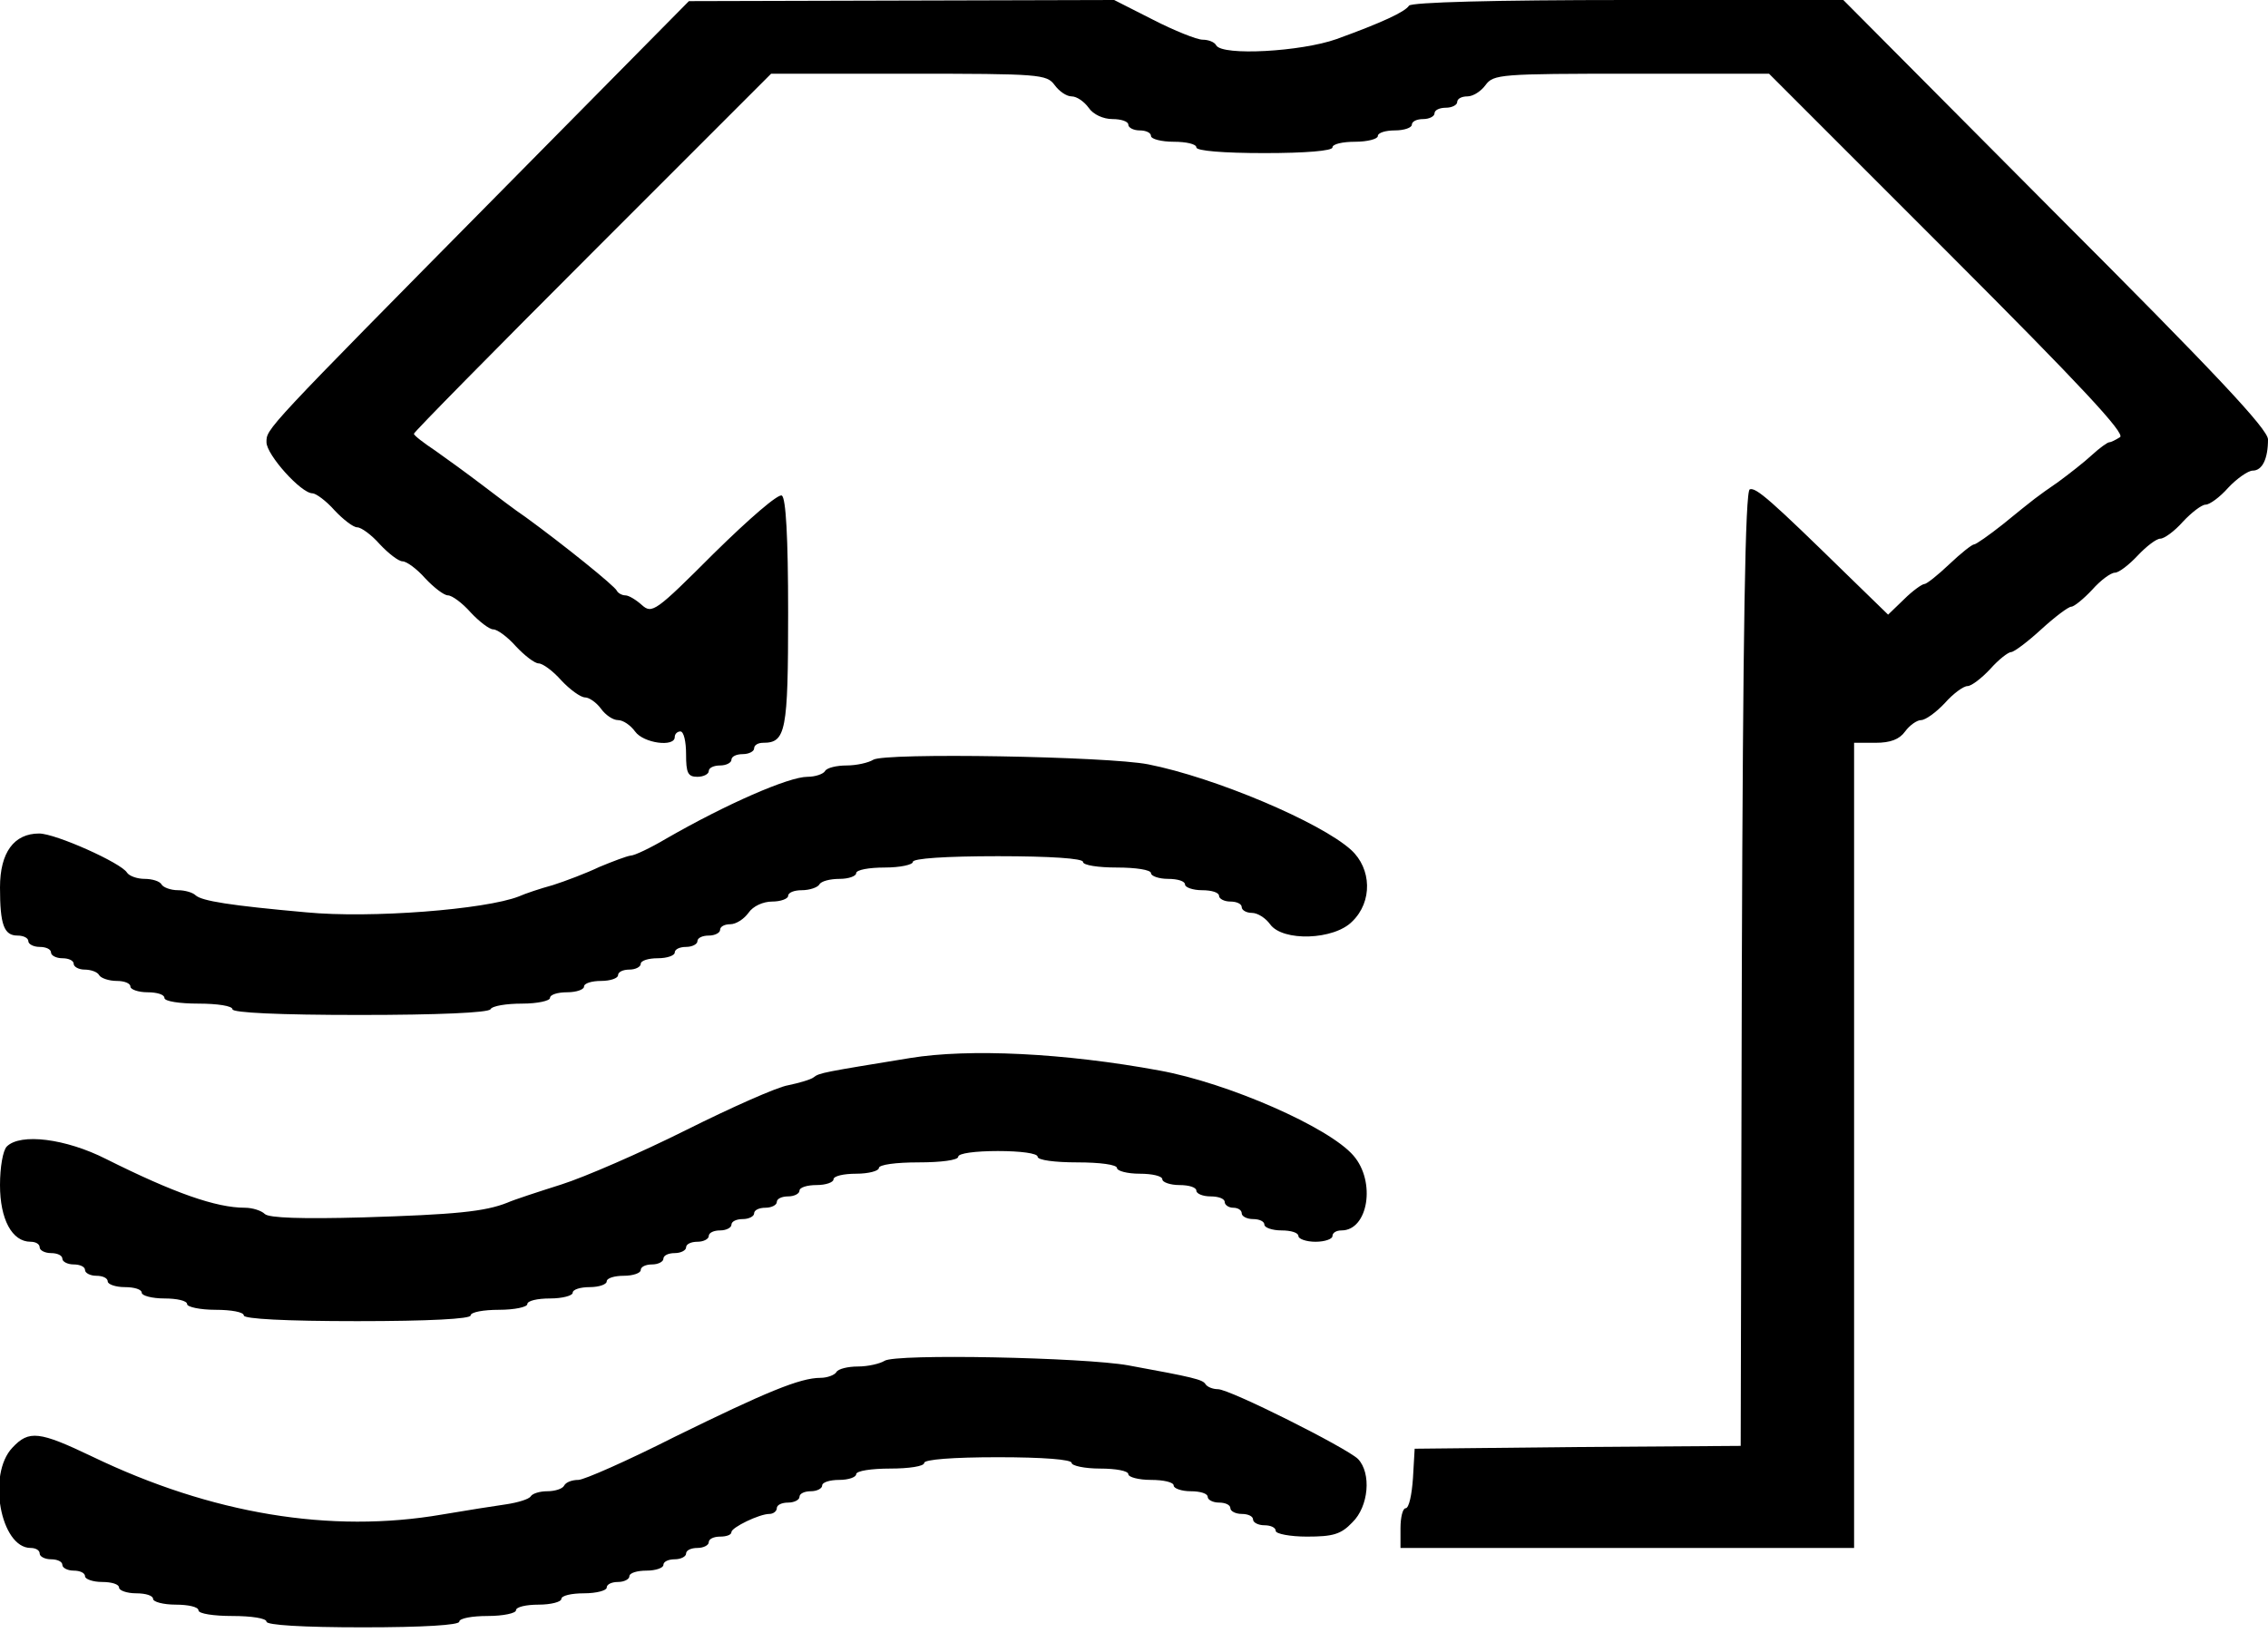 <?xml version="1.0" standalone="no"?>
<!DOCTYPE svg PUBLIC "-//W3C//DTD SVG 20010904//EN"
 "http://www.w3.org/TR/2001/REC-SVG-20010904/DTD/svg10.dtd">
<svg version="1.0" xmlns="http://www.w3.org/2000/svg"
 width="400pt" height="288pt" viewBox="0 0 400 288"
 preserveAspectRatio="xMidYMid meet">
<g transform="translate(0,288) scale(0.1,-0.1)"
fill="#000000" stroke="none">
<path d="M885 2544 c-421 -426 -415 -420 -415 -444 0 -22 61 -90 81 -90 6 0
24 -13 39 -30 15 -16 33 -30 40 -30 7 0 25 -13 40 -30 15 -16 33 -30 40 -30 7
0 25 -13 40 -30 15 -16 33 -30 40 -30 7 0 25 -13 40 -30 15 -16 33 -30 40 -30
7 0 25 -13 40 -30 15 -16 33 -30 40 -30 7 0 25 -13 40 -30 15 -16 34 -30 42
-30 7 0 20 -9 28 -20 8 -11 21 -20 30 -20 9 0 22 -9 30 -20 15 -21 70 -28 70
-10 0 6 5 10 10 10 6 0 10 -18 10 -40 0 -33 3 -40 20 -40 11 0 20 5 20 10 0 6
9 10 20 10 11 0 20 5 20 10 0 6 9 10 20 10 11 0 20 5 20 10 0 6 7 10 16 10 40
0 44 20 44 229 0 135 -4 202 -11 207 -6 4 -57 -40 -120 -102 -103 -103 -109
-107 -127 -91 -10 9 -23 17 -29 17 -6 0 -13 4 -15 8 -3 8 -95 82 -161 130 -18
12 -52 38 -77 57 -25 19 -62 46 -82 60 -21 14 -38 27 -38 30 0 3 142 147 315
320 l315 315 243 0 c231 0 243 -1 257 -20 8 -11 21 -20 30 -20 9 0 22 -9 30
-20 8 -12 26 -20 42 -20 15 0 28 -4 28 -10 0 -5 9 -10 20 -10 11 0 20 -4 20
-10 0 -5 18 -10 40 -10 22 0 40 -4 40 -10 0 -6 47 -10 120 -10 73 0 120 4 120
10 0 6 18 10 40 10 22 0 40 5 40 10 0 6 14 10 30 10 17 0 30 5 30 10 0 6 9 10
20 10 11 0 20 5 20 10 0 6 9 10 20 10 11 0 20 5 20 10 0 6 8 10 18 10 10 0 24
9 32 20 14 19 26 20 257 20 l243 0 316 -316 c235 -235 313 -319 303 -325 -8
-5 -16 -9 -19 -9 -3 0 -17 -10 -30 -22 -14 -13 -41 -34 -60 -48 -39 -27 -39
-27 -98 -75 -24 -19 -47 -35 -50 -35 -4 0 -24 -16 -44 -35 -20 -19 -40 -35
-44 -35 -4 0 -21 -12 -36 -27 l-28 -27 -73 71 c-133 130 -160 154 -171 150 -8
-3 -12 -246 -14 -845 l-2 -842 -288 -2 -287 -3 -3 -52 c-2 -29 -7 -53 -13 -53
-5 0 -9 -16 -9 -35 l0 -35 400 0 400 0 0 710 0 710 38 0 c26 0 42 6 52 20 8
11 21 20 28 20 8 0 27 14 42 30 15 17 33 30 40 30 7 0 25 14 40 30 15 17 32
30 37 30 5 0 29 18 53 40 24 22 48 40 53 40 5 0 22 14 37 30 15 17 33 30 40
30 7 0 25 14 40 30 15 16 33 30 40 30 7 0 25 13 40 30 15 16 33 30 40 30 7 0
25 13 40 30 15 16 35 30 43 30 17 0 27 21 27 55 0 18 -95 119 -375 399 l-374
376 -380 0 c-236 0 -382 -4 -386 -10 -7 -11 -48 -30 -128 -59 -62 -22 -201
-30 -212 -11 -3 6 -14 10 -24 10 -10 0 -50 16 -87 35 l-69 35 -375 -1 -375 -1
-330 -334z"/>
<path d="M1540 1540 c-8 -5 -29 -10 -47 -10 -17 0 -35 -4 -38 -10 -3 -5 -17
-10 -31 -10 -33 0 -143 -48 -249 -109 -27 -16 -56 -30 -63 -30 -7 -1 -31 -10
-55 -20 -23 -11 -60 -25 -82 -32 -22 -6 -49 -15 -60 -20 -59 -23 -261 -39
-375 -28 -134 12 -184 20 -195 30 -5 5 -19 9 -31 9 -13 0 -26 5 -29 10 -3 6
-17 10 -30 10 -13 0 -27 5 -31 11 -10 17 -126 69 -155 69 -44 0 -69 -33 -69
-95 0 -66 7 -85 31 -85 10 0 19 -4 19 -10 0 -5 9 -10 20 -10 11 0 20 -4 20
-10 0 -5 9 -10 20 -10 11 0 20 -4 20 -10 0 -5 9 -10 19 -10 11 0 23 -4 26 -10
3 -5 17 -10 31 -10 13 0 24 -4 24 -10 0 -5 14 -10 30 -10 17 0 30 -4 30 -10 0
-6 27 -10 60 -10 33 0 60 -4 60 -10 0 -6 81 -10 224 -10 139 0 227 4 231 10 3
6 28 10 56 10 27 0 49 5 49 10 0 6 14 10 30 10 17 0 30 5 30 10 0 6 14 10 30
10 17 0 30 5 30 10 0 6 9 10 20 10 11 0 20 5 20 10 0 6 14 10 30 10 17 0 30 5
30 10 0 6 9 10 20 10 11 0 20 5 20 10 0 6 9 10 20 10 11 0 20 5 20 10 0 6 8
10 18 10 10 0 24 9 32 20 8 12 26 20 42 20 15 0 28 5 28 10 0 6 11 10 24 10
14 0 28 5 31 10 3 6 19 10 36 10 16 0 29 5 29 10 0 6 23 10 50 10 28 0 50 5
50 10 0 6 57 10 150 10 93 0 150 -4 150 -10 0 -6 27 -10 60 -10 33 0 60 -4 60
-10 0 -5 14 -10 30 -10 17 0 30 -4 30 -10 0 -5 14 -10 30 -10 17 0 30 -4 30
-10 0 -5 9 -10 20 -10 11 0 20 -4 20 -10 0 -5 8 -10 18 -10 10 0 24 -9 32 -20
22 -31 113 -28 145 5 36 35 34 93 -2 126 -54 49 -241 128 -358 151 -70 14
-466 21 -485 8z"/>
<path d="M1605 1014 c-153 -25 -160 -26 -170 -34 -5 -4 -26 -10 -45 -14 -19
-3 -100 -39 -180 -79 -80 -40 -179 -83 -220 -96 -41 -13 -84 -27 -95 -32 -40
-16 -93 -21 -254 -26 -109 -3 -167 -1 -174 6 -6 6 -22 11 -35 11 -51 0 -125
26 -245 86 -71 36 -151 46 -175 22 -7 -7 -12 -37 -12 -68 0 -60 21 -100 54
-100 9 0 16 -4 16 -10 0 -5 9 -10 20 -10 11 0 20 -4 20 -10 0 -5 9 -10 20 -10
11 0 20 -4 20 -10 0 -5 9 -10 20 -10 11 0 20 -4 20 -10 0 -5 14 -10 30 -10 17
0 30 -4 30 -10 0 -5 18 -10 40 -10 22 0 40 -4 40 -10 0 -5 23 -10 50 -10 28 0
50 -4 50 -10 0 -6 73 -10 200 -10 127 0 200 4 200 10 0 6 23 10 50 10 28 0 50
5 50 10 0 6 18 10 40 10 22 0 40 5 40 10 0 6 14 10 30 10 17 0 30 5 30 10 0 6
14 10 30 10 17 0 30 5 30 10 0 6 9 10 20 10 11 0 20 5 20 10 0 6 9 10 20 10
11 0 20 5 20 10 0 6 9 10 20 10 11 0 20 5 20 10 0 6 9 10 20 10 11 0 20 5 20
10 0 6 9 10 20 10 11 0 20 5 20 10 0 6 9 10 20 10 11 0 20 5 20 10 0 6 9 10
20 10 11 0 20 5 20 10 0 6 14 10 30 10 17 0 30 5 30 10 0 6 18 10 40 10 22 0
40 5 40 10 0 6 30 10 70 10 40 0 70 4 70 10 0 6 30 10 70 10 40 0 70 -4 70
-10 0 -6 30 -10 70 -10 40 0 70 -4 70 -10 0 -5 18 -10 40 -10 22 0 40 -4 40
-10 0 -5 14 -10 30 -10 17 0 30 -4 30 -10 0 -5 11 -10 25 -10 14 0 25 -4 25
-10 0 -5 7 -10 15 -10 8 0 15 -4 15 -10 0 -5 9 -10 20 -10 11 0 20 -4 20 -10
0 -5 14 -10 30 -10 17 0 30 -4 30 -10 0 -5 14 -10 30 -10 17 0 30 5 30 10 0 6
7 10 16 10 47 0 61 86 21 132 -43 50 -221 128 -342 150 -168 31 -336 39 -440
22z"/>
<path d="M1560 480 c-8 -5 -29 -10 -47 -10 -17 0 -35 -4 -38 -10 -3 -5 -16
-10 -28 -10 -36 0 -96 -25 -257 -104 -83 -42 -160 -76 -170 -76 -11 0 -22 -4
-25 -10 -3 -6 -17 -10 -30 -10 -13 0 -26 -4 -29 -9 -3 -5 -23 -11 -43 -14 -21
-3 -72 -11 -113 -18 -197 -34 -407 1 -617 102 -94 45 -112 47 -141 16 -45 -47
-21 -177 32 -177 9 0 16 -4 16 -10 0 -5 9 -10 20 -10 11 0 20 -4 20 -10 0 -5
9 -10 20 -10 11 0 20 -4 20 -10 0 -5 14 -10 30 -10 17 0 30 -4 30 -10 0 -5 14
-10 30 -10 17 0 30 -4 30 -10 0 -5 18 -10 40 -10 22 0 40 -4 40 -10 0 -6 27
-10 60 -10 33 0 60 -4 60 -10 0 -6 63 -10 170 -10 107 0 170 4 170 10 0 6 23
10 50 10 28 0 50 5 50 10 0 6 18 10 40 10 22 0 40 5 40 10 0 6 18 10 40 10 22
0 40 5 40 10 0 6 9 10 20 10 11 0 20 5 20 10 0 6 14 10 30 10 17 0 30 5 30 10
0 6 9 10 20 10 11 0 20 5 20 10 0 6 9 10 20 10 11 0 20 5 20 10 0 6 9 10 20
10 11 0 20 3 20 8 0 8 49 32 67 32 7 0 13 5 13 10 0 6 9 10 20 10 11 0 20 5
20 10 0 6 9 10 20 10 11 0 20 5 20 10 0 6 14 10 30 10 17 0 30 5 30 10 0 6 27
10 60 10 33 0 60 4 60 10 0 6 50 10 130 10 80 0 130 -4 130 -10 0 -5 23 -10
50 -10 28 0 50 -4 50 -10 0 -5 18 -10 40 -10 22 0 40 -4 40 -10 0 -5 14 -10
30 -10 17 0 30 -4 30 -10 0 -5 9 -10 20 -10 11 0 20 -4 20 -10 0 -5 9 -10 20
-10 11 0 20 -4 20 -10 0 -5 9 -10 20 -10 11 0 20 -4 20 -10 0 -5 25 -10 55
-10 46 0 60 4 80 25 29 28 34 87 10 112 -21 20 -226 123 -247 123 -9 0 -19 4
-22 9 -5 8 -21 12 -136 33 -77 14 -411 21 -430 8z"/>
</g>
</svg>
